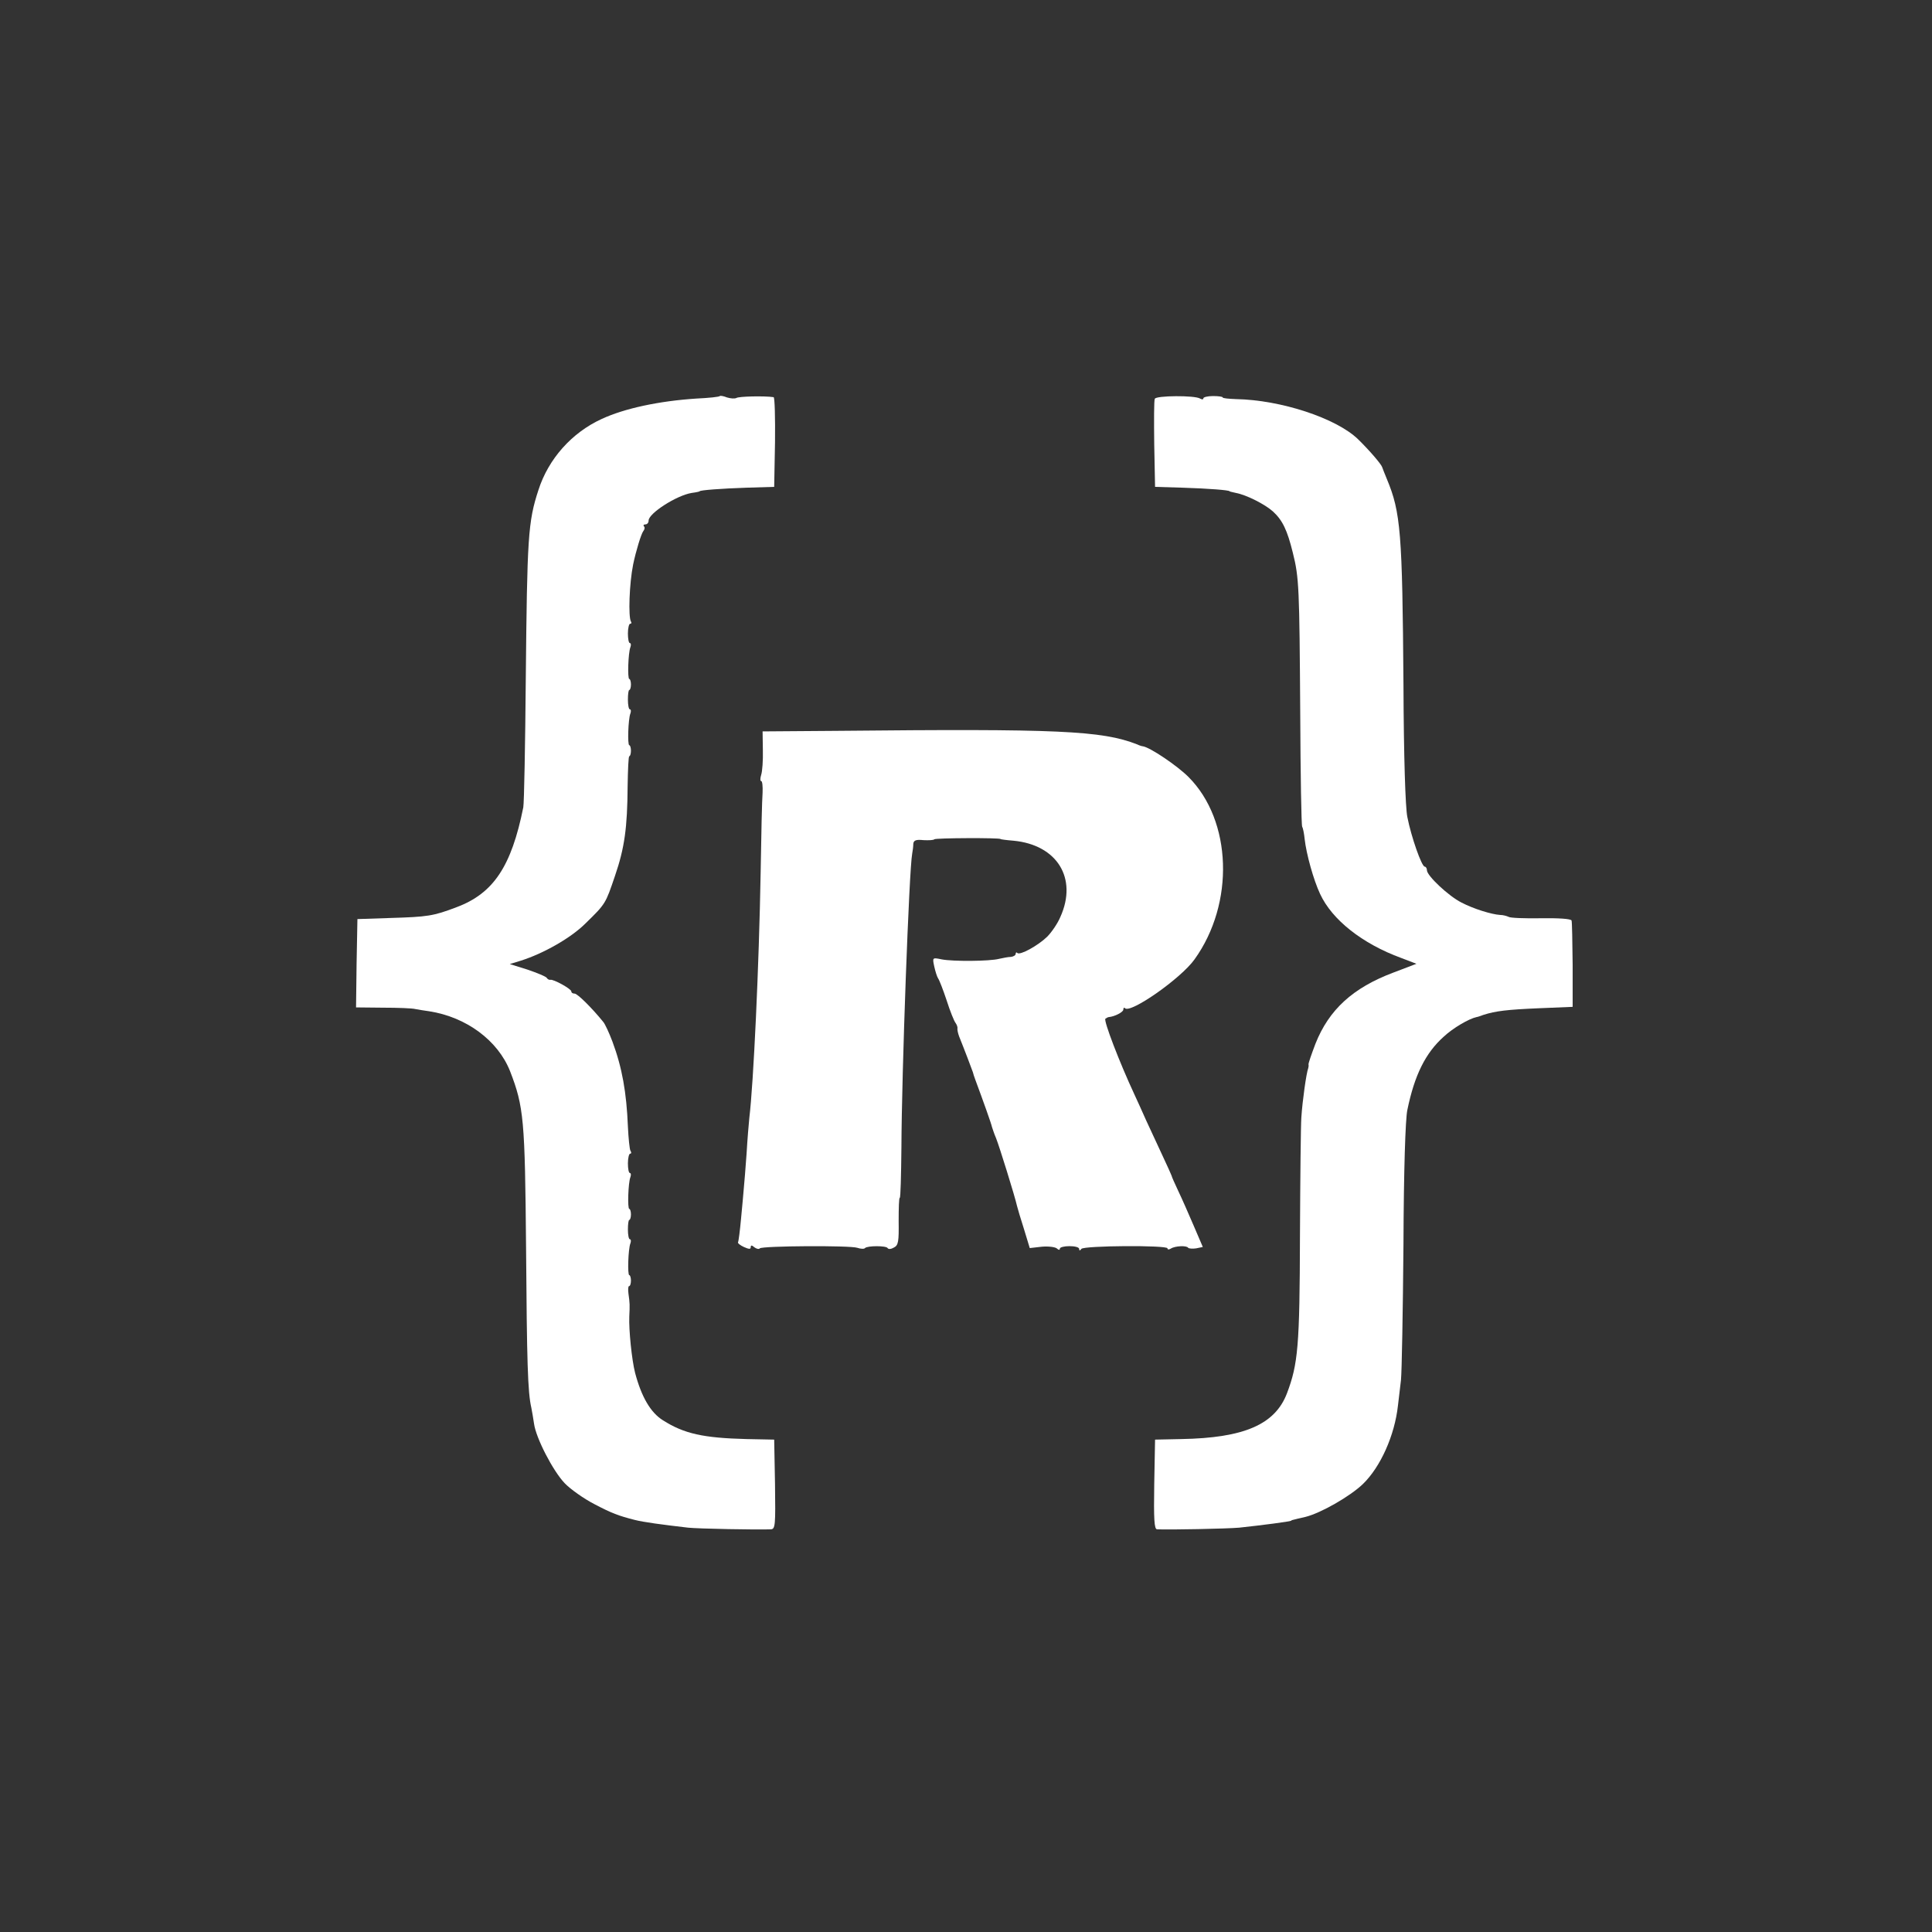 <?xml version="1.0" standalone="no"?>
<!DOCTYPE svg PUBLIC "-//W3C//DTD SVG 20010904//EN"
 "http://www.w3.org/TR/2001/REC-SVG-20010904/DTD/svg10.dtd">
<svg version="1.0" xmlns="http://www.w3.org/2000/svg"
 width="700pt" height="700pt" viewBox="0 0 700 700"
 preserveAspectRatio="xMidYMid meet">
<rect x="0" y="0" width="700" height="700" fill="#333333" stroke="none"/>
<g transform="translate(0,700) scale(0.1,-0.1)"
fill="#fff" stroke="none">
<path d="M2608 5565 c-2 -3 -40 -7 -84 -9 -138 -9 -262 -36 -344 -74 -109 -50
-193 -145 -229 -257 -38 -116 -41 -170 -46 -685 -2 -239 -6 -448 -9 -465 -43
-214 -108 -312 -242 -362 -84 -32 -105 -35 -239 -39 l-120 -4 -3 -160 -2 -160
97 -1 c54 0 107 -2 118 -5 11 -2 34 -6 50 -8 135 -21 249 -106 293 -217 50
-129 54 -176 58 -639 3 -415 6 -524 19 -580 3 -14 7 -40 10 -59 7 -51 68 -170
111 -215 20 -21 69 -56 108 -76 63 -33 87 -42 146 -57 31 -8 98 -17 193 -28
37 -4 251 -8 300 -6 16 1 17 14 15 163 l-3 162 -100 2 c-156 4 -226 19 -303
68 -45 28 -78 85 -101 172 -12 47 -23 156 -21 204 2 42 2 47 -3 83 -2 15 -1
27 2 27 4 0 7 9 7 20 0 11 -3 20 -6 20 -7 0 -4 95 4 115 3 8 2 15 -2 15 -4 0
-7 16 -7 35 0 19 2 35 5 35 3 0 6 9 6 20 0 11 -3 20 -6 20 -7 0 -4 95 4 115 3
8 2 15 -2 15 -4 0 -7 16 -7 35 0 19 4 35 8 35 5 0 5 5 1 11 -3 6 -7 45 -9 87
-5 124 -21 214 -56 308 -12 32 -27 64 -33 71 -42 52 -94 103 -104 103 -7 0
-12 3 -12 8 0 9 -65 45 -76 42 -4 -1 -10 2 -13 7 -3 5 -35 18 -70 30 l-64 20
39 12 c83 26 183 83 235 135 74 72 73 72 107 172 35 102 45 175 46 326 1 60 3
108 6 108 3 0 6 9 6 20 0 11 -3 20 -6 20 -7 0 -4 95 4 115 3 8 2 15 -2 15 -4
0 -7 16 -7 35 0 19 2 35 5 35 3 0 6 9 6 20 0 11 -3 20 -6 20 -7 0 -4 95 4 115
3 8 2 15 -2 15 -4 0 -7 16 -7 35 0 19 4 35 8 35 5 0 6 4 3 8 -10 17 -6 138 8
207 10 48 29 111 37 121 5 6 6 14 2 17 -3 4 -1 7 5 7 7 0 12 6 12 14 0 26 101
91 156 100 16 2 29 5 29 6 0 4 79 10 170 13 l100 3 3 162 c1 89 -1 162 -5 163
-33 5 -127 3 -135 -3 -6 -3 -21 -2 -34 2 -12 5 -24 7 -26 5z"/>
<path d="M4184 5555 c-3 -6 -3 -80 -2 -165 l3 -154 100 -3 c96 -3 170 -9 170
-13 0 -1 10 -3 23 -6 38 -7 105 -41 134 -67 35 -32 52 -68 72 -149 23 -91 24
-128 27 -584 1 -220 4 -403 7 -409 3 -5 7 -25 9 -45 6 -54 32 -148 56 -199 43
-93 152 -180 294 -232 l55 -21 -84 -32 c-146 -55 -233 -134 -282 -258 -14 -37
-26 -71 -25 -75 1 -4 0 -10 -1 -13 -7 -18 -21 -118 -25 -179 -2 -25 -4 -219
-5 -431 -1 -398 -7 -462 -47 -568 -43 -113 -155 -162 -383 -166 l-95 -2 -3
-162 c-2 -126 0 -162 10 -163 47 -2 253 2 298 6 84 9 183 22 188 25 1 2 5 3
10 4 4 1 23 6 42 10 56 14 161 74 208 119 64 62 115 176 127 284 3 21 7 63 11
93 3 30 7 251 9 490 1 270 7 455 14 488 26 127 66 207 132 266 33 31 91 65
119 71 3 0 14 4 25 8 44 14 85 19 202 24 l121 5 0 152 c-1 83 -2 156 -4 161
-3 6 -47 9 -111 8 -58 -1 -111 1 -117 5 -6 3 -20 7 -31 7 -31 2 -96 22 -140
45 -46 23 -125 97 -125 117 0 7 -4 13 -8 13 -11 0 -49 108 -63 180 -7 34 -13
216 -14 480 -4 551 -10 624 -60 744 -8 20 -16 39 -17 43 -3 11 -47 62 -88 102
-79 76 -279 142 -442 145 -27 1 -48 3 -48 6 0 3 -16 5 -35 5 -19 0 -35 -4 -35
-8 0 -5 -5 -5 -12 -1 -19 12 -160 11 -164 -1z"/>
<path d="M3034 4352 l-271 -2 1 -68 c1 -37 -2 -77 -6 -89 -4 -13 -4 -23 0 -23
4 0 6 -19 5 -42 -2 -24 -5 -153 -7 -288 -6 -343 -26 -767 -41 -890 -2 -19 -7
-78 -10 -130 -4 -52 -8 -108 -10 -125 -1 -16 -6 -66 -10 -110 -4 -44 -9 -83
-11 -86 -2 -3 8 -11 21 -17 18 -8 25 -9 25 -1 0 8 4 8 13 0 8 -6 17 -8 20 -4
9 9 327 11 353 2 12 -4 25 -5 28 -1 9 9 77 9 82 0 3 -5 13 -4 23 2 16 8 18 22
17 95 0 47 1 85 4 85 3 0 5 82 6 183 1 270 28 1007 39 1064 2 10 4 26 4 35 1
13 9 17 37 14 19 -1 37 0 39 3 3 5 240 6 240 1 0 -1 21 -4 47 -6 158 -15 233
-136 170 -276 -10 -24 -32 -56 -48 -72 -33 -32 -98 -68 -108 -59 -3 4 -6 2 -6
-3 0 -5 -8 -10 -17 -11 -10 0 -29 -4 -43 -7 -34 -9 -167 -10 -208 -2 -34 7
-34 7 -27 -26 4 -18 10 -37 14 -43 4 -5 18 -41 31 -80 12 -38 27 -75 32 -81 5
-7 8 -16 7 -20 -1 -5 2 -18 6 -29 19 -47 47 -121 50 -130 1 -5 5 -17 8 -25 30
-81 59 -162 61 -173 2 -6 8 -25 15 -41 11 -27 68 -210 76 -246 2 -8 13 -46 25
-83 l21 -69 44 5 c24 2 49 -1 55 -7 5 -5 10 -6 10 0 0 5 16 9 35 9 19 0 35 -4
35 -10 0 -7 3 -7 8 0 8 12 312 14 312 2 0 -5 5 -5 12 -1 15 10 58 12 63 3 3
-3 16 -4 29 -2 l24 5 -33 77 c-18 42 -43 99 -56 126 -13 28 -24 52 -24 55 -1
3 -16 37 -34 75 -18 39 -44 95 -58 125 -13 30 -33 73 -43 95 -54 116 -112 267
-105 274 4 3 10 6 13 6 21 2 52 18 52 27 0 6 3 9 6 5 20 -20 203 108 252 177
146 203 136 503 -22 661 -41 41 -139 107 -165 111 -3 0 -13 3 -21 7 -128 50
-287 57 -1086 49z"/>
</g>
</svg>
